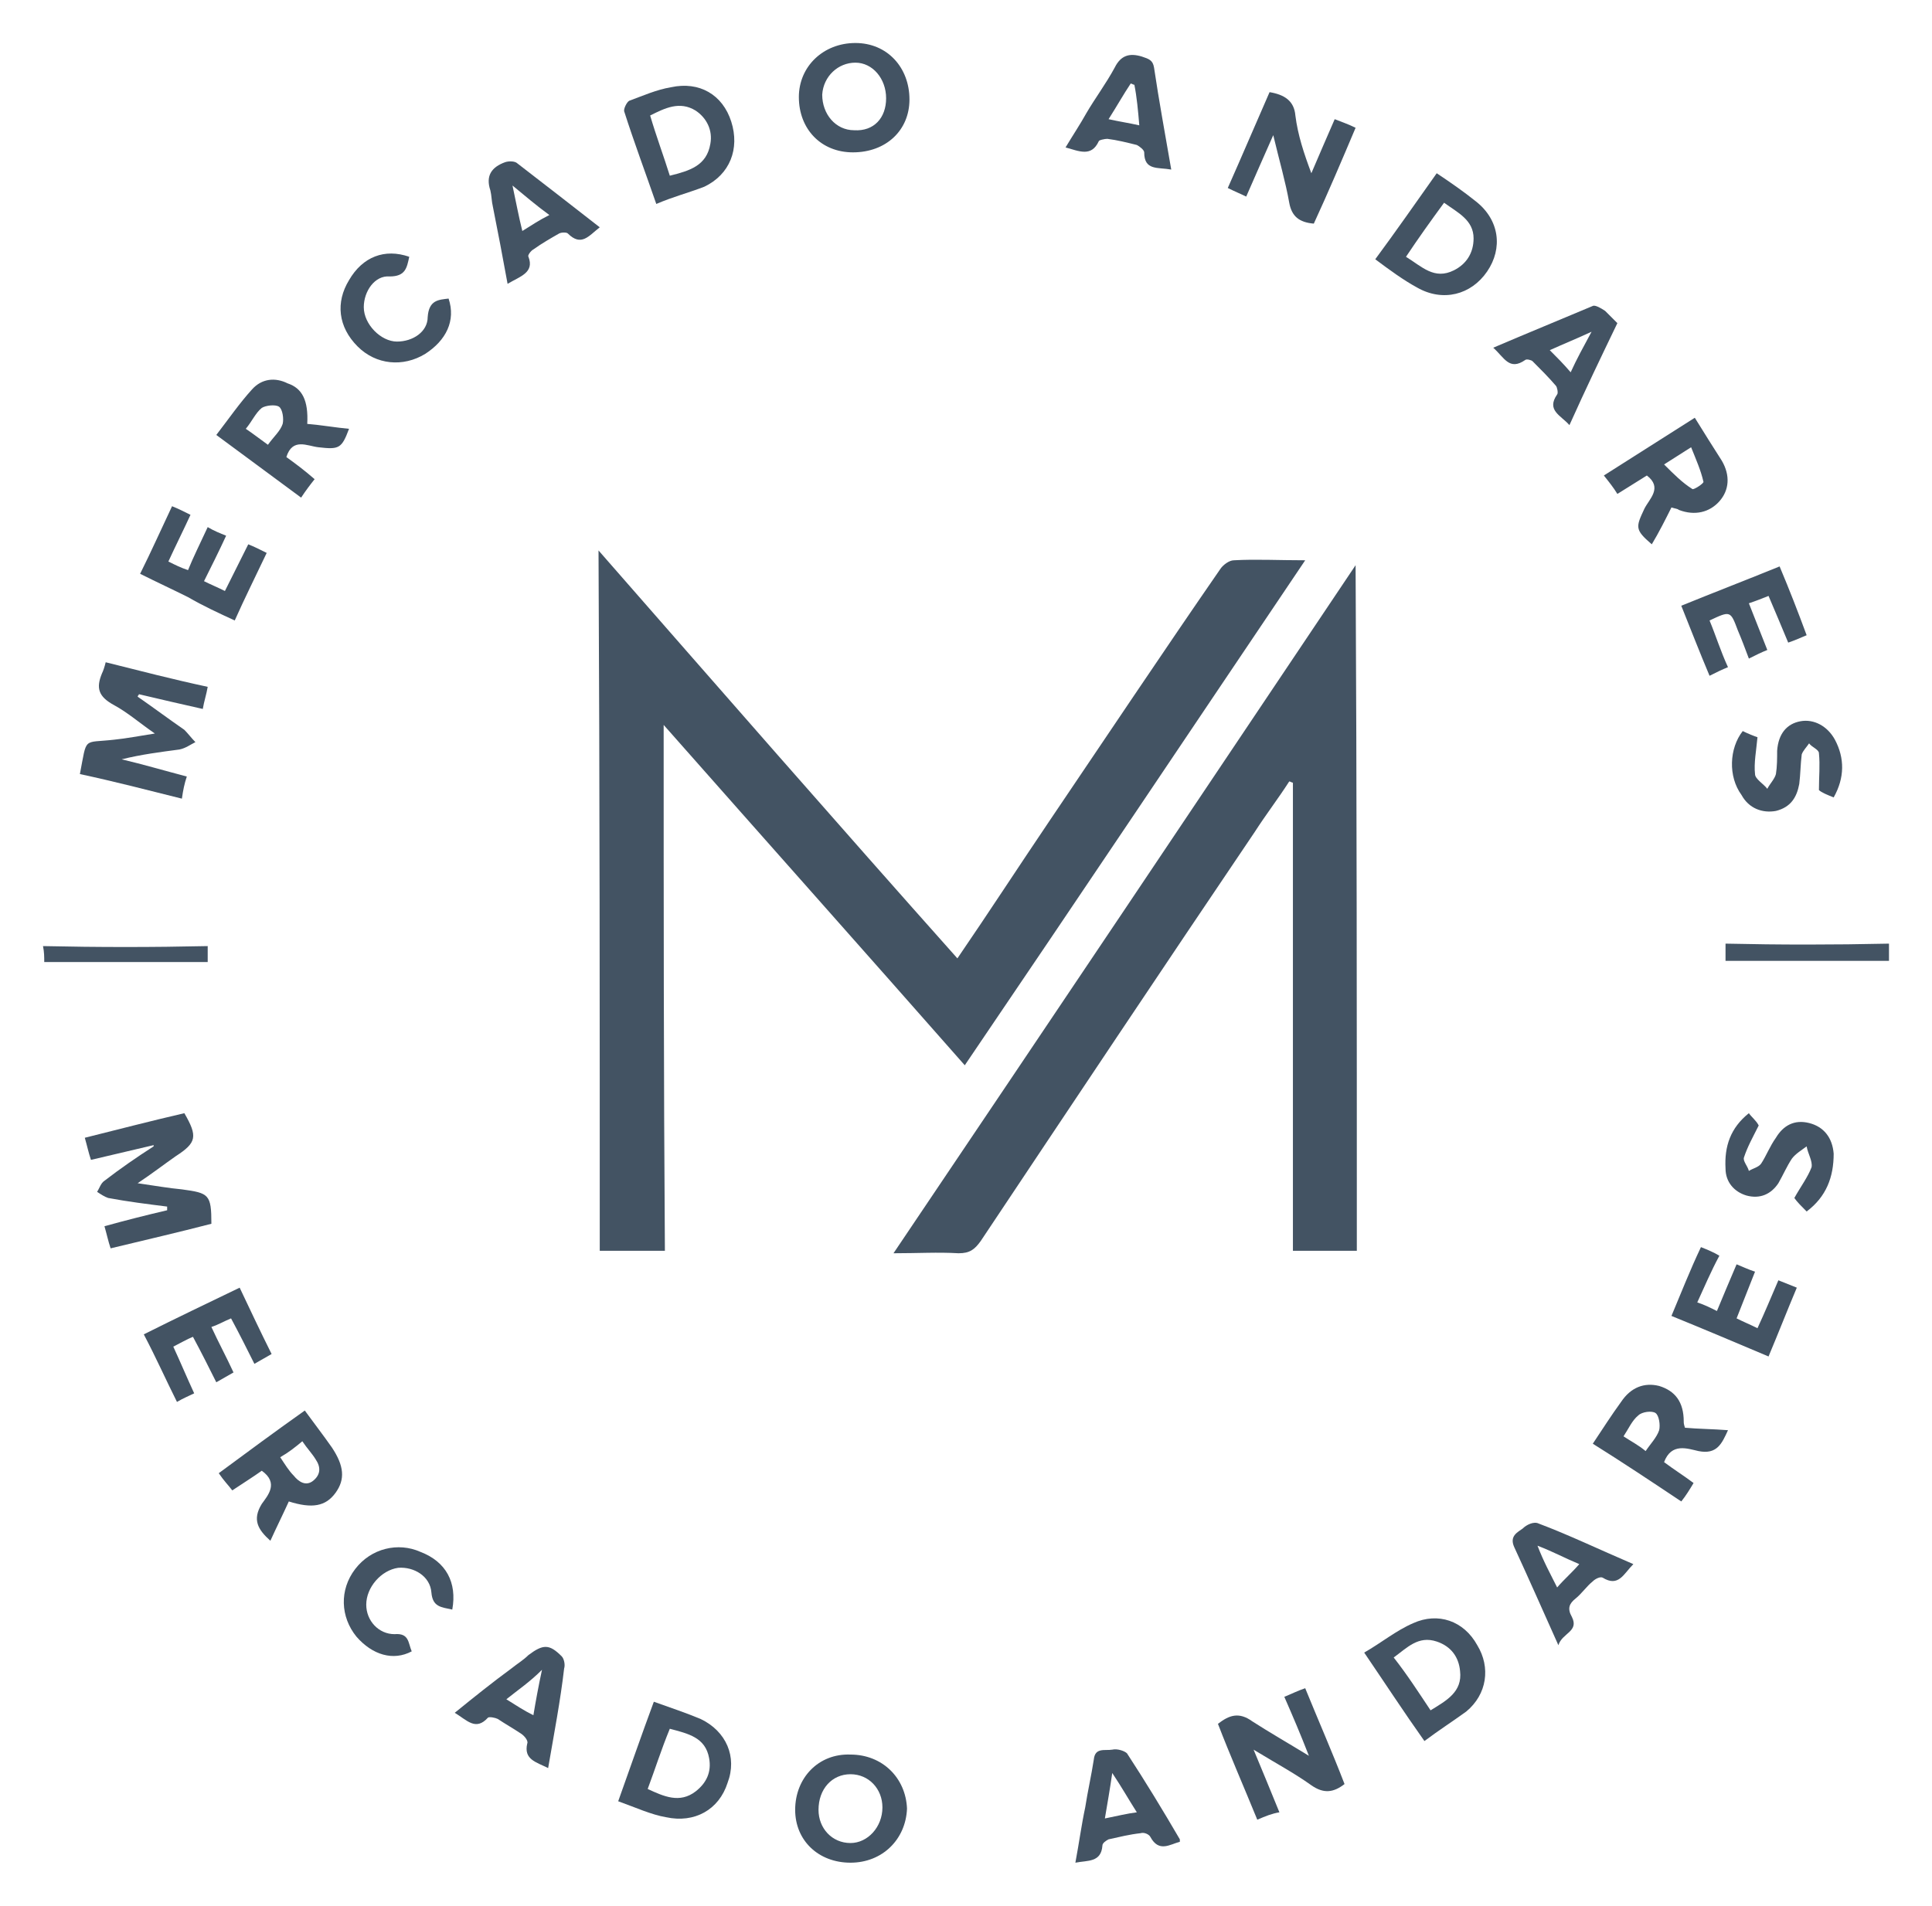 <?xml version="1.0" encoding="utf-8"?>
<!-- Generator: Adobe Illustrator 26.0.2, SVG Export Plug-In . SVG Version: 6.00 Build 0)  -->
<svg version="1.1" id="Layer_1" xmlns="http://www.w3.org/2000/svg" xmlns:xlink="http://www.w3.org/1999/xlink" x="0px" y="0px"
	 viewBox="0 0 157.2 155.1" style="enable-background:new 0 0 157.2 155.1;" xml:space="preserve">
<style type="text/css">
	.st0{fill:#435363;}
</style>
<g>
	<g>
		<g>
			<g>
				<path class="st0" d="M77.9,78c2.6-3.8,5-7.5,7.5-11.2C90,60,94.6,53.1,99.3,46.3c0.2-0.3,0.7-0.7,1.1-0.7c1.8-0.1,3.6,0,5.8,0
					C96.9,59.4,87.8,73,78.5,86.7C70.4,77.5,62.3,68.4,54,59c0,14.5,0,28.6,0.1,42.8c-1.8,0-3.5,0-5.3,0c0-18.9,0-37.7-0.1-57
					C58.5,56,68.1,67,77.9,78z"/>
			</g>
			<g>
				<path class="st0" d="M110.4,101.8c-1.7,0-3.4,0-5.2,0c0-12.7,0-25.4,0-38.1c-0.1,0-0.2-0.1-0.3-0.1c-0.9,1.4-1.9,2.7-2.8,4.1
					c-7.5,11.1-14.9,22.2-22.3,33.3c-0.5,0.7-0.9,1-1.8,1c-1.7-0.1-3.3,0-5.3,0c12.6-18.7,25-37.2,37.6-56
					C110.4,64.7,110.4,83.2,110.4,101.8z"/>
			</g>
			<g>
				<path class="st0" d="M8.6,53.9c2.8,0.7,5.5,1.4,8.3,2c-0.1,0.6-0.3,1.2-0.4,1.8c-1.8-0.4-3.5-0.8-5.2-1.2c0,0.1-0.1,0.1-0.1,0.2
					c1.3,0.9,2.5,1.8,3.8,2.7c0.3,0.3,0.6,0.7,0.9,1c-0.4,0.2-0.8,0.5-1.3,0.6c-1.5,0.2-3.1,0.4-4.7,0.8c1.7,0.4,3.4,0.9,5.3,1.4
					c-0.2,0.6-0.3,1.1-0.4,1.8c-2.8-0.7-5.5-1.4-8.3-2c0.6-3.1,0.2-2.5,2.8-2.8c1-0.1,2-0.3,3.3-0.5c-1.3-0.9-2.2-1.7-3.3-2.3
					C8,56.7,7.8,56,8.3,54.8C8.4,54.6,8.5,54.3,8.6,53.9z"/>
			</g>
			<g>
				<path class="st0" d="M12.5,93.2c-1.7,0.4-3.4,0.8-5.1,1.2c-0.2-0.6-0.3-1.1-0.5-1.8c2.8-0.7,5.5-1.4,8.1-2
					c1.1,1.9,1,2.4-0.7,3.5c-1,0.7-1.9,1.4-3.1,2.2c1.4,0.2,2.5,0.4,3.6,0.5c2.2,0.3,2.4,0.4,2.4,2.8c-2.7,0.7-5.3,1.3-8.2,2
					c-0.2-0.6-0.3-1.1-0.5-1.8c1.8-0.5,3.4-0.9,5.1-1.3c0-0.1,0-0.2,0-0.3c-1.6-0.2-3.2-0.4-4.8-0.7c-0.3-0.1-0.6-0.3-0.9-0.5
					c0.2-0.3,0.3-0.7,0.6-0.9c1.3-1,2.6-1.9,4-2.8C12.5,93.4,12.5,93.3,12.5,93.2z"/>
			</g>
			<g>
				<path class="st0" d="M99.9,15.3c1.2-2.7,2.3-5.3,3.4-7.8c1.2,0.2,2,0.7,2.1,1.9c0.2,1.6,0.7,3.1,1.3,4.7
					c0.6-1.4,1.2-2.8,1.9-4.4c0.5,0.2,1.1,0.4,1.7,0.7c-1.1,2.6-2.2,5.2-3.4,7.8c-1.2-0.1-1.8-0.6-2-1.7c-0.3-1.7-0.8-3.4-1.3-5.5
					c-0.8,1.8-1.5,3.4-2.2,5C101,15.8,100.5,15.6,99.9,15.3z"/>
			</g>
			<g>
				<path class="st0" d="M102.3,148.1c-1.1-2.7-2.2-5.2-3.2-7.8c0.9-0.7,1.7-1,2.8-0.2c1.4,0.9,2.8,1.7,4.6,2.8
					c-0.7-1.8-1.3-3.2-2-4.8c0.5-0.2,1.1-0.5,1.7-0.7c1.1,2.7,2.2,5.2,3.2,7.8c-0.9,0.7-1.7,0.8-2.7,0.1c-1.4-1-2.9-1.8-4.7-2.9
					c0.8,1.9,1.4,3.4,2.1,5.1C103.5,147.6,103,147.8,102.3,148.1z"/>
			</g>
			<g>
				<path class="st0" d="M50.3,146.6c1-2.8,1.9-5.4,2.9-8.1c1.4,0.5,2.6,0.9,3.8,1.4c2.1,1,3,3.1,2.2,5.2c-0.7,2.2-2.7,3.3-5,2.8
					C53,147.7,51.7,147.1,50.3,146.6z M52.7,145.6c1.3,0.6,2.6,1.2,3.9,0.2c0.9-0.7,1.3-1.6,1.1-2.7c-0.3-1.7-1.7-2-3.2-2.4
					C53.8,142.4,53.3,144,52.7,145.6z"/>
			</g>
			<g>
				<path class="st0" d="M53.4,16.6c-0.9-2.6-1.8-5-2.6-7.5c-0.1-0.2,0.2-0.8,0.4-0.9c1.1-0.4,2.2-0.9,3.4-1.1
					c2.3-0.5,4.2,0.6,4.9,2.8c0.7,2.2-0.1,4.3-2.2,5.3C56,15.7,54.8,16,53.4,16.6z M54.5,14.3c1.6-0.4,3-0.8,3.3-2.6
					c0.2-1.1-0.3-2.1-1.2-2.7c-1.3-0.8-2.5-0.2-3.7,0.4C53.4,11.1,54,12.7,54.5,14.3z"/>
			</g>
			<g>
				<path class="st0" d="M115.9,141.7c-1.7-2.4-3.2-4.7-4.9-7.2c1.4-0.8,2.6-1.8,4-2.4c2-0.9,4.1-0.2,5.2,1.8c1.1,1.8,0.8,4-0.9,5.4
					C118.2,140.1,117.1,140.8,115.9,141.7z M116.4,139.2c1.3-0.8,2.6-1.5,2.4-3.2c-0.1-1.1-0.7-2-1.9-2.4c-1.5-0.5-2.4,0.5-3.5,1.3
					C114.5,136.3,115.4,137.7,116.4,139.2z"/>
			</g>
			<g>
				<path class="st0" d="M116.9,14.1c1.2,0.8,2.2,1.5,3.2,2.3c1.9,1.5,2.2,3.8,0.9,5.7c-1.3,1.9-3.6,2.5-5.7,1.3
					c-1.1-0.6-2.2-1.4-3.4-2.3C113.6,18.8,115.2,16.5,116.9,14.1z M114.4,20.9c1.3,0.8,2.3,1.9,3.9,1.1c1-0.5,1.6-1.4,1.6-2.6
					c0-1.5-1.3-2.1-2.4-2.9C116.4,18,115.4,19.4,114.4,20.9z"/>
			</g>
			<g>
				<path class="st0" d="M25,34.5c1.2,0.1,2.3,0.3,3.4,0.4c-0.6,1.6-0.8,1.7-2.5,1.5c-0.9-0.1-2.1-0.8-2.6,0.8
					c0.7,0.5,1.5,1.1,2.3,1.8c-0.4,0.5-0.7,0.9-1.1,1.5c-2.3-1.7-4.6-3.4-6.9-5.1c1-1.3,1.9-2.6,2.9-3.7c0.8-0.9,1.9-1,2.9-0.5
					C24.6,31.6,25.1,32.6,25,34.5z M21.8,36.2c0.5-0.7,1-1.1,1.2-1.7c0.1-0.4,0-1.2-0.3-1.4c-0.3-0.2-1.1-0.1-1.4,0.1
					c-0.5,0.4-0.8,1.1-1.3,1.7C20.6,35.3,21.1,35.7,21.8,36.2z"/>
			</g>
			<g>
				<path class="st0" d="M137.9,34c0.8,1.3,1.5,2.4,2.2,3.5c0.7,1.2,0.6,2.4-0.2,3.3c-0.8,0.9-2,1.2-3.3,0.7
					c-0.1-0.1-0.3-0.1-0.6-0.2c-0.5,1-1,2-1.6,3c-1.4-1.2-1.3-1.4-0.6-2.9c0.4-0.8,1.5-1.7,0.2-2.7c-0.8,0.5-1.6,1-2.4,1.5
					c-0.3-0.5-0.7-1-1.1-1.5C133,37.1,135.4,35.6,137.9,34z M135.4,37.8c0.8,0.8,1.5,1.5,2.3,2c0.1,0.1,1-0.5,0.9-0.6
					c-0.2-0.9-0.6-1.8-1-2.8C136.8,36.9,136.2,37.3,135.4,37.8z"/>
			</g>
			<g>
				<path class="st0" d="M137.8,120.7c-0.3,0.5-0.6,1-1,1.5c-2.4-1.6-4.8-3.2-7.2-4.7c0.8-1.2,1.5-2.3,2.3-3.4
					c0.8-1.2,1.9-1.6,3.1-1.3c1.3,0.4,2,1.3,2,2.9c0,0.1,0,0.2,0.1,0.5c1.1,0.1,2.2,0.1,3.5,0.2c-0.5,1.1-0.9,2-2.4,1.7
					c-0.9-0.2-2.2-0.7-2.8,0.9C136.2,119.6,137,120.1,137.8,120.7z M133.9,118.1c0.4-0.6,0.9-1.1,1.1-1.7c0.1-0.4,0-1.2-0.3-1.4
					c-0.3-0.2-1.1-0.1-1.4,0.2c-0.5,0.4-0.8,1.1-1.2,1.7C132.7,117.3,133.3,117.6,133.9,118.1z"/>
			</g>
			<g>
				<path class="st0" d="M23.5,122.2c-0.5,1.1-1,2.1-1.5,3.2c-1-0.9-1.5-1.7-0.7-3c0.5-0.7,1.4-1.7,0-2.7c-0.7,0.5-1.5,1-2.4,1.6
					c-0.3-0.4-0.7-0.8-1.1-1.4c2.3-1.7,4.6-3.4,7-5.1c0.8,1.1,1.5,2,2.2,3c1,1.5,1.1,2.6,0.3,3.7C26.5,122.6,25.4,122.8,23.5,122.2z
					 M22.8,118.6c0.4,0.6,0.7,1.1,1.1,1.5c0.4,0.5,1,0.9,1.6,0.4c0.6-0.5,0.6-1.1,0.2-1.7c-0.3-0.5-0.7-0.9-1.1-1.5
					C24,117.8,23.5,118.2,22.8,118.6z"/>
			</g>
			<g>
				<path class="st0" d="M69.4,12.4c-2.6,0-4.4-1.9-4.4-4.5c0-2.5,2-4.4,4.6-4.4c2.6,0,4.4,2,4.4,4.6C74,10.6,72.1,12.4,69.4,12.4z
					 M72.1,8c0-1.6-1.1-2.9-2.5-2.9c-1.4,0-2.6,1.1-2.7,2.6c0,1.6,1.1,2.9,2.6,2.9C71.1,10.7,72.1,9.6,72.1,8z"/>
			</g>
			<g>
				<path class="st0" d="M69.2,151.6c-2.6,0-4.5-1.8-4.5-4.3c0-2.6,1.9-4.6,4.5-4.5c2.6,0,4.5,1.9,4.6,4.4
					C73.7,149.7,71.8,151.6,69.2,151.6z M66.6,147.3c0,1.5,1.1,2.7,2.6,2.7c1.4,0,2.6-1.3,2.6-2.9c0-1.5-1.1-2.7-2.6-2.7
					C67.7,144.4,66.6,145.6,66.6,147.3z"/>
			</g>
			<g>
				<path class="st0" d="M132.9,127.3c-0.8,0.8-1.2,1.9-2.5,1.1c-0.2-0.1-0.6,0.1-0.8,0.3c-0.5,0.4-0.9,1-1.4,1.4
					c-0.5,0.4-0.7,0.8-0.3,1.5c0.6,1.2-0.8,1.3-1.1,2.3c-1.3-2.9-2.4-5.4-3.6-8c-0.4-0.9,0.3-1.2,0.7-1.5c0.3-0.3,0.9-0.6,1.3-0.4
					C127.6,124.9,130.1,126.1,132.9,127.3z M126.7,129.2c0.6-0.7,1.2-1.2,1.8-1.9c-1.2-0.5-2.1-1-3.4-1.5
					C125.6,127.1,126.1,128,126.7,129.2z"/>
			</g>
			<g>
				<path class="st0" d="M44.6,143.9c-1-0.5-2-0.7-1.7-2c0.1-0.2-0.2-0.6-0.5-0.8c-0.6-0.4-1.3-0.8-1.9-1.2
					c-0.2-0.1-0.7-0.2-0.8-0.1c-1,1.1-1.7,0.2-2.7-0.4c1.6-1.3,3.1-2.5,4.6-3.6c0.5-0.4,1-0.7,1.4-1.1c1.2-0.9,1.7-0.9,2.7,0.1
					c0.2,0.2,0.3,0.7,0.2,1C45.6,138.4,45.1,141,44.6,143.9z M41.2,138.3c0.8,0.5,1.4,0.9,2.2,1.3c0.2-1.2,0.4-2.3,0.7-3.7
					C43.1,136.9,42.2,137.5,41.2,138.3z"/>
			</g>
			<g>
				<path class="st0" d="M41.3,23.1c-0.4-2.2-0.8-4.3-1.2-6.3c-0.1-0.4-0.1-0.9-0.2-1.3c-0.4-1.2,0.1-1.9,1.2-2.3
					c0.3-0.1,0.8-0.1,1,0.1c2.2,1.7,4.4,3.4,6.7,5.2c-0.9,0.7-1.5,1.6-2.6,0.5c-0.1-0.1-0.5-0.1-0.7,0c-0.7,0.4-1.4,0.8-2.1,1.3
					c-0.2,0.1-0.5,0.5-0.4,0.6C43.5,22.2,42.3,22.5,41.3,23.1z M41.7,15.1c0.3,1.4,0.5,2.5,0.8,3.7c0.8-0.5,1.4-0.9,2.2-1.3
					C43.6,16.7,42.8,16,41.7,15.1z"/>
			</g>
			<g>
				<path class="st0" d="M95.3,13.8c-1.1-0.2-2.2,0.1-2.2-1.4c0-0.2-0.4-0.5-0.6-0.6c-0.8-0.2-1.6-0.4-2.4-0.5
					c-0.2,0-0.7,0.1-0.7,0.2c-0.6,1.3-1.6,0.8-2.7,0.5c0.6-1,1.2-1.9,1.7-2.8C89.1,8,90,6.8,90.7,5.5c0.5-1,1.2-1.2,2.2-0.9
					c0.6,0.2,0.9,0.3,1,0.9C94.3,8.2,94.8,10.9,95.3,13.8z M92.3,6.9c-0.1,0-0.2-0.1-0.3-0.1c-0.6,0.9-1.1,1.8-1.8,2.9
					c0.9,0.2,1.6,0.3,2.5,0.5C92.6,9,92.5,7.9,92.3,6.9z"/>
			</g>
			<g>
				<path class="st0" d="M121.5,28.3c2.8-1.2,5.5-2.3,8.1-3.4c0.2-0.1,0.7,0.2,1,0.4c0.3,0.3,0.6,0.6,1,1c-1.3,2.7-2.6,5.4-3.9,8.3
					c-0.7-0.8-1.9-1.2-1-2.5c0.1-0.1,0-0.6-0.1-0.7c-0.6-0.7-1.2-1.3-1.9-2c-0.1-0.1-0.5-0.2-0.6-0.1
					C122.8,30.2,122.4,29.1,121.5,28.3z M127.8,30.3c0.5-1.1,1-2,1.7-3.3c-1.3,0.6-2.3,1-3.4,1.5C126.7,29.1,127.2,29.6,127.8,30.3z
					"/>
			</g>
			<g>
				<path class="st0" d="M96,149.9c-0.8,0.2-1.7,0.9-2.4-0.4c-0.1-0.2-0.5-0.4-0.8-0.3c-0.9,0.1-1.7,0.3-2.6,0.5
					c-0.2,0.1-0.5,0.3-0.5,0.5c-0.1,1.4-1.2,1.2-2.2,1.4c0.3-1.6,0.5-3.1,0.8-4.5c0.2-1.3,0.5-2.6,0.7-3.9c0.1-1,0.9-0.7,1.5-0.8
					c0.4-0.1,1,0.1,1.2,0.3c1.5,2.3,2.9,4.6,4.3,7C96,149.7,96,149.8,96,149.9z M92.5,147.5c-0.7-1.1-1.2-2-2-3.2
					c-0.2,1.4-0.4,2.5-0.6,3.7C90.9,147.8,91.7,147.6,92.5,147.5z"/>
			</g>
			<g>
				<path class="st0" d="M19.5,104.8c0.9,1.9,1.7,3.6,2.6,5.4c-0.5,0.3-0.9,0.5-1.4,0.8c-0.6-1.2-1.2-2.4-1.9-3.7
					c-0.5,0.2-1,0.5-1.6,0.7c0.6,1.3,1.2,2.4,1.8,3.7c-0.5,0.3-0.9,0.5-1.4,0.8c-0.6-1.2-1.2-2.4-1.9-3.7c-0.5,0.2-1,0.5-1.6,0.8
					c0.6,1.3,1.1,2.5,1.7,3.8c-0.4,0.2-0.9,0.4-1.4,0.7c-0.9-1.8-1.7-3.6-2.7-5.5C14.3,107.3,16.8,106.1,19.5,104.8z"/>
			</g>
			<g>
				<path class="st0" d="M138.1,106c0.6,0.2,1,0.4,1.6,0.7c0.5-1.2,1-2.4,1.6-3.8c0.5,0.2,0.9,0.4,1.5,0.6c-0.5,1.3-1,2.5-1.5,3.8
					c0.6,0.3,1.1,0.5,1.7,0.8c0.6-1.3,1.1-2.5,1.7-3.9c0.5,0.2,1,0.4,1.5,0.6c-0.8,1.9-1.5,3.7-2.3,5.6c-2.6-1.1-5.2-2.2-7.9-3.3
					c0.8-1.9,1.5-3.7,2.4-5.6c0.5,0.2,1,0.4,1.5,0.7C139.2,103.5,138.7,104.7,138.1,106z"/>
			</g>
			<g>
				<path class="st0" d="M143.9,48.5c-0.5,0.2-1,0.4-1.6,0.6c0.5,1.3,1,2.5,1.5,3.8c-0.5,0.2-0.9,0.4-1.5,0.7
					c-0.3-0.8-0.6-1.6-0.9-2.3c-0.6-1.6-0.6-1.6-2.3-0.8c0.5,1.2,0.9,2.5,1.5,3.8c-0.5,0.2-0.9,0.4-1.5,0.7
					c-0.8-1.9-1.5-3.7-2.3-5.7c2.7-1.1,5.3-2.1,8-3.2c0.8,1.9,1.5,3.7,2.2,5.6c-0.5,0.2-0.9,0.4-1.5,0.6
					C145,51.1,144.5,49.9,143.9,48.5z"/>
			</g>
			<g>
				<path class="st0" d="M16.9,42.9c0.5,0.3,1,0.5,1.5,0.7c-0.6,1.3-1.2,2.5-1.8,3.7c0.6,0.3,1.1,0.5,1.7,0.8
					c0.6-1.2,1.2-2.4,1.9-3.8c0.5,0.2,0.9,0.4,1.5,0.7c-0.9,1.9-1.8,3.7-2.6,5.5c-1.3-0.6-2.6-1.2-3.8-1.9c-1.2-0.6-2.5-1.2-3.9-1.9
					c0.9-1.8,1.7-3.6,2.6-5.5c0.5,0.2,0.9,0.4,1.5,0.7c-0.6,1.3-1.2,2.5-1.8,3.8c0.6,0.3,1,0.5,1.6,0.7
					C15.7,45.4,16.3,44.2,16.9,42.9z"/>
			</g>
			<g>
				<path class="st0" d="M141.8,59.5c0.4,0.2,0.9,0.4,1.2,0.5c-0.1,1.1-0.3,2.1-0.2,3c0,0.4,0.7,0.8,1,1.2c0.2-0.4,0.6-0.8,0.7-1.2
					c0.1-0.6,0.1-1.3,0.1-1.9c0.1-1.4,0.8-2.2,1.9-2.4c1.1-0.2,2.2,0.4,2.8,1.5c0.8,1.5,0.8,3.1-0.1,4.7c-0.5-0.2-1-0.4-1.2-0.6
					c0-1.1,0.1-2,0-3c0-0.3-0.6-0.5-0.8-0.8c-0.2,0.3-0.5,0.6-0.6,0.9c-0.1,0.8-0.1,1.6-0.2,2.4c-0.2,1.1-0.7,1.9-1.9,2.2
					c-1.1,0.2-2.2-0.2-2.8-1.3C140.6,63.2,140.7,60.9,141.8,59.5z"/>
			</g>
			<g>
				<path class="st0" d="M143.1,91.6c-0.5,1-0.9,1.7-1.2,2.6c-0.1,0.3,0.3,0.7,0.4,1.1c0.3-0.2,0.8-0.3,1-0.6
					c0.4-0.6,0.7-1.4,1.2-2.1c0.6-1,1.5-1.5,2.7-1.2c1.2,0.3,1.9,1.2,2,2.5c0,1.9-0.6,3.5-2.2,4.7c-0.4-0.4-0.8-0.8-1-1.1
					c0.5-0.9,1.1-1.7,1.4-2.5c0.1-0.5-0.3-1.1-0.4-1.7c-0.4,0.3-0.9,0.6-1.2,1c-0.4,0.6-0.7,1.3-1.1,2c-0.6,0.9-1.5,1.3-2.6,1
					c-1-0.3-1.7-1.1-1.7-2.2c-0.1-1.8,0.4-3.3,1.9-4.5C142.5,90.9,142.9,91.2,143.1,91.6z"/>
			</g>
			<g>
				<path class="st0" d="M36.5,24.3c0.6,1.8-0.2,3.4-1.9,4.5c-1.8,1.1-4,0.9-5.5-0.6c-1.6-1.6-1.8-3.6-0.7-5.4
					c1.1-1.9,2.9-2.6,4.9-1.9c-0.2,0.9-0.3,1.6-1.6,1.6c-1.2-0.1-2.1,1.2-2.1,2.5c0,1.4,1.4,2.8,2.7,2.8c1.3,0,2.5-0.8,2.5-2
					C34.9,24.4,35.7,24.4,36.5,24.3z"/>
			</g>
			<g>
				<path class="st0" d="M36.8,131c-0.9-0.2-1.6-0.2-1.7-1.4c-0.1-1.3-1.4-2.1-2.7-2c-1.4,0.2-2.6,1.6-2.6,3c0,1.3,1,2.4,2.3,2.4
					c1.2-0.1,1.1,0.7,1.4,1.4c-1.5,0.8-3.2,0.3-4.5-1.2c-1.3-1.6-1.4-3.8-0.1-5.5c1.3-1.7,3.5-2.2,5.3-1.4
					C36.3,127.1,37.2,128.8,36.8,131z"/>
			</g>
			<g>
				<path class="st0" d="M16.9,77c0,0.5,0,0.9,0,1.3c-4.4,0-8.8,0-13.3,0c0-0.4,0-0.8-0.1-1.3C8,77.1,12.4,77.1,16.9,77z"/>
			</g>
			<g>
				<path class="st0" d="M153.7,76.8c0,0.5,0,0.9,0,1.4c-4.4,0-8.8,0-13.3,0c0-0.5,0-0.9,0-1.4C144.8,76.9,149.2,76.9,153.7,76.8z"
					/>
			</g>
		</g>
	</g>
</g>
<g>
</g>
<g>
</g>
<g>
</g>
<g>
</g>
<g>
</g>
<g>
</g>
</svg>
